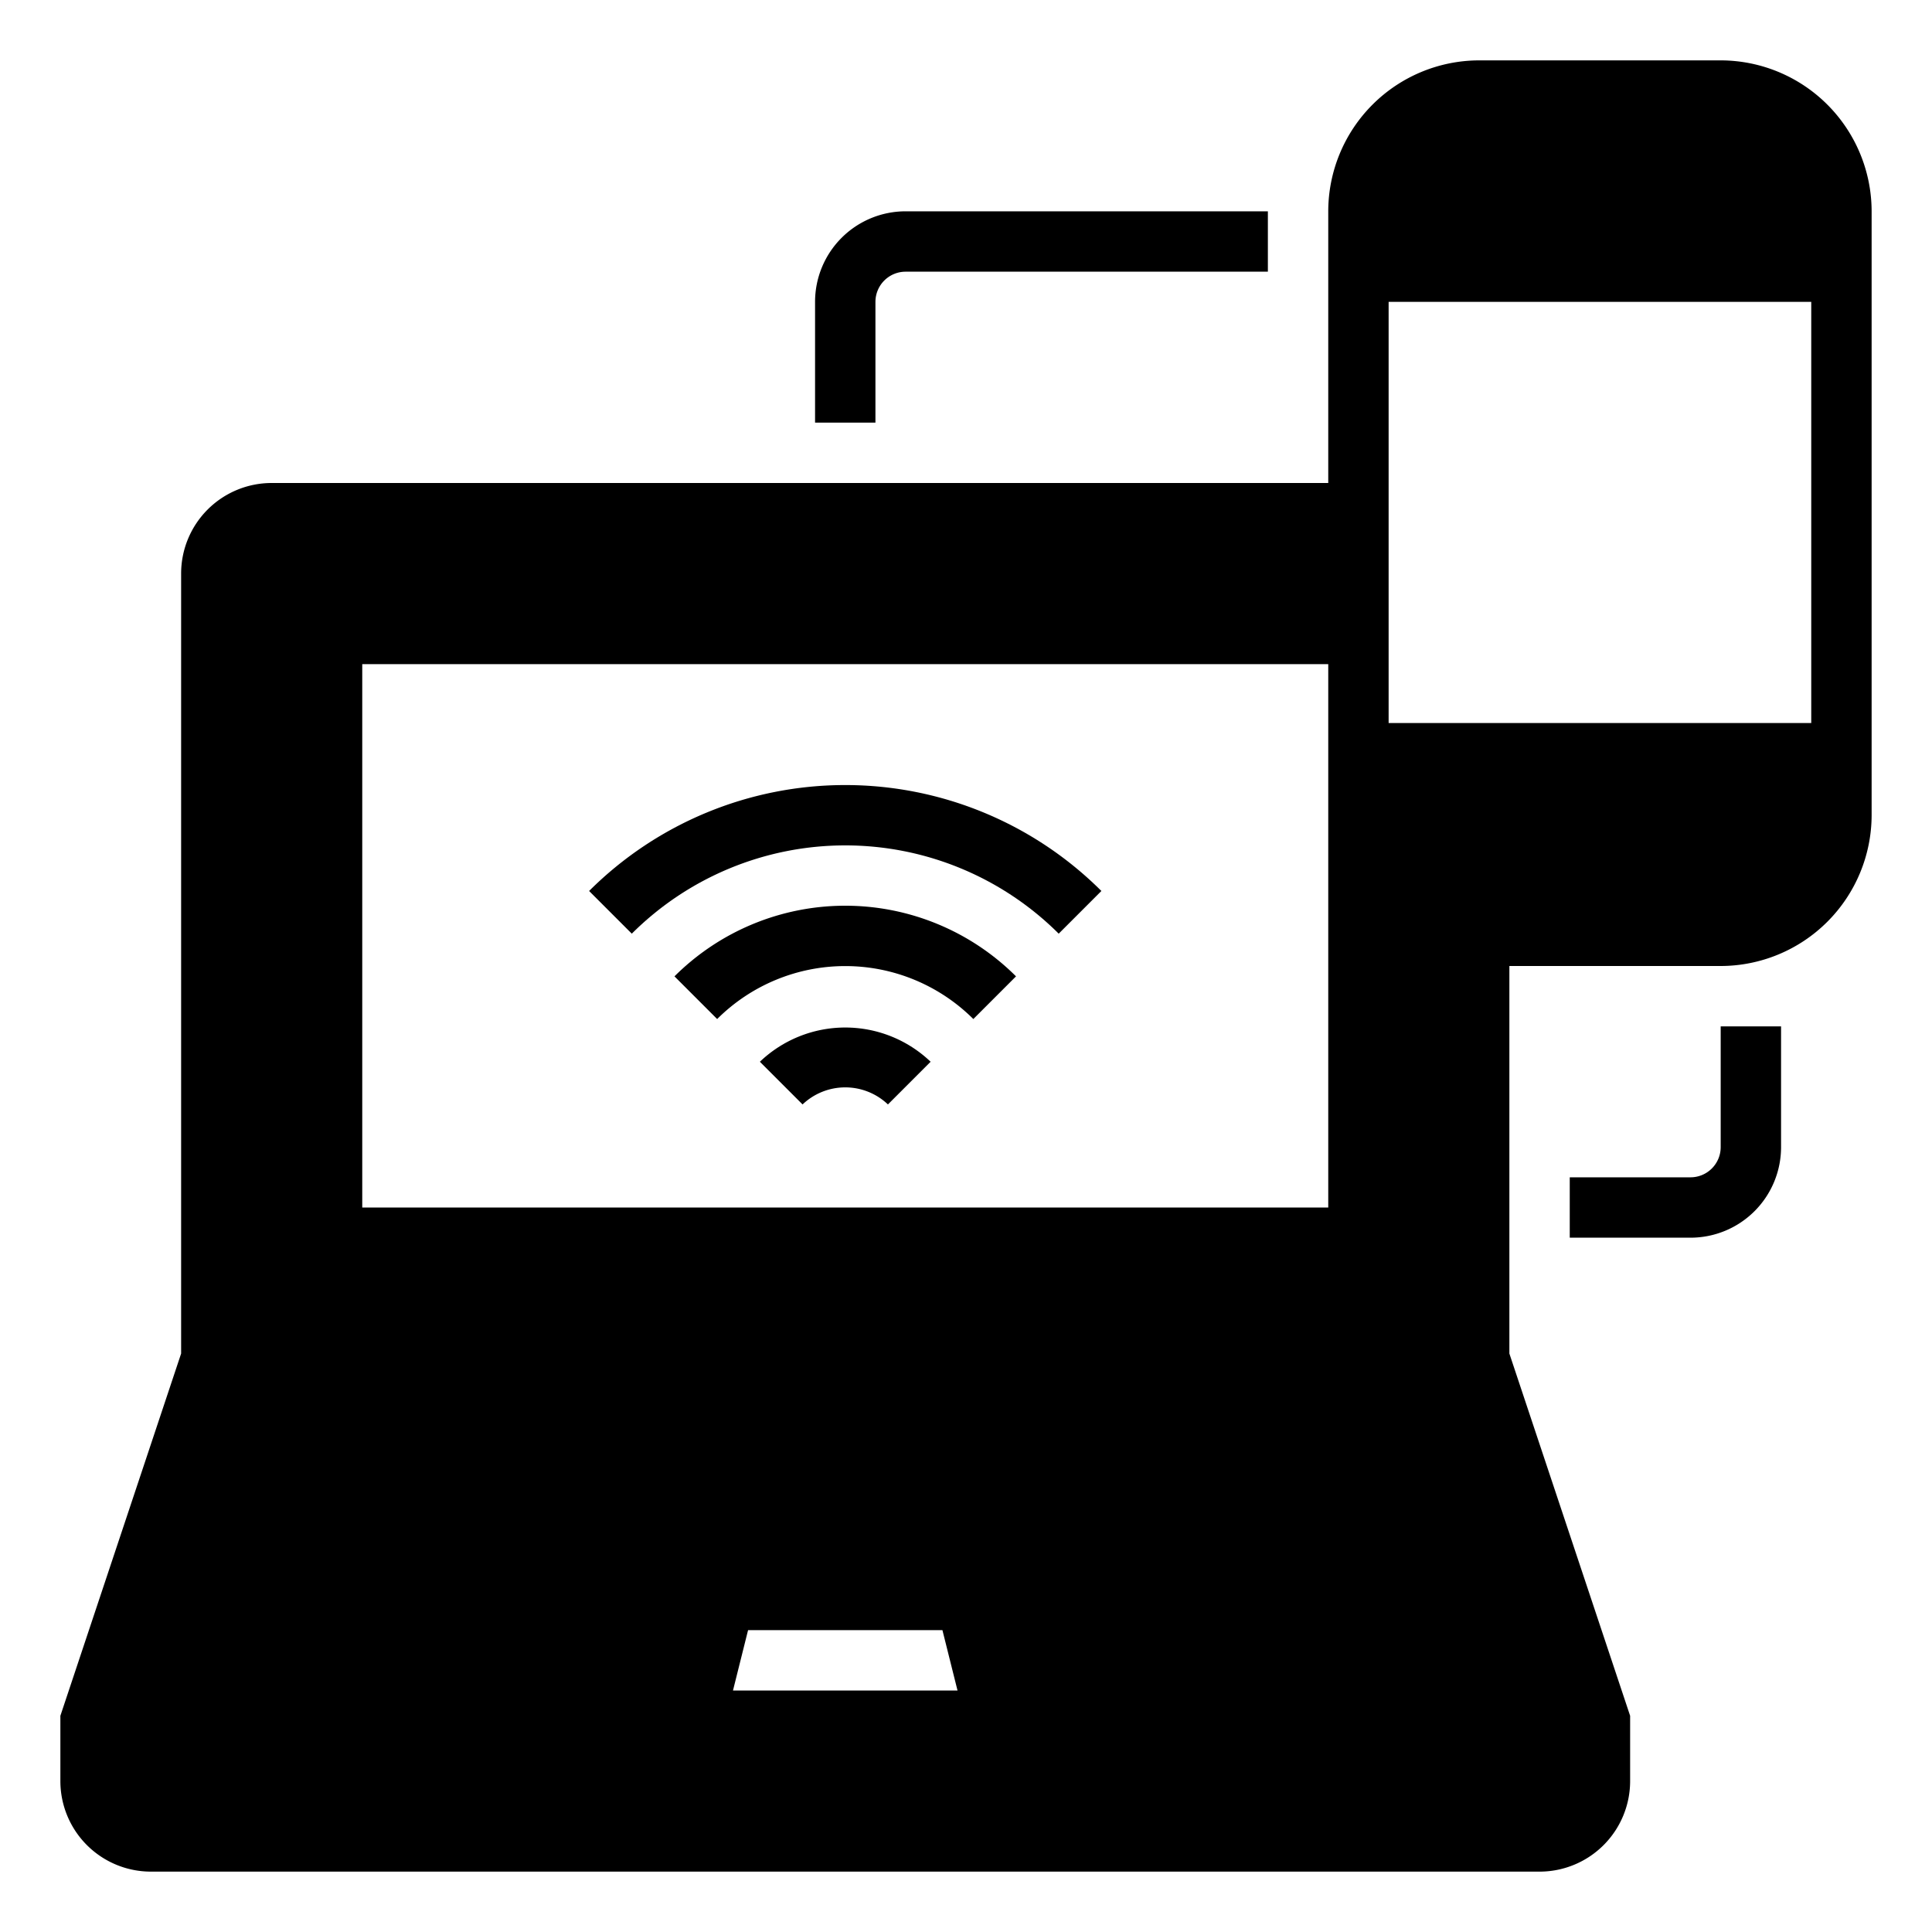 <svg height="512" viewBox="0 0 64 64" width="512" xmlns="http://www.w3.org/2000/svg"><g id="Laptop_and_mobile_conection" data-name="Laptop and mobile conection"><path d="m45 27v14h-34v-20h34v-4h-36a2.006 2.006 0 0 0 -2 2v26h42v-14a4 4 0 0 1 -4-4z" class="product-icon-9bc9ff"/><path d="m49 45h-42l-4 12h20l1-4h8l1 4h20z" class="product-icon-9bc9ff"/><path d="m23 57h-20v2a2 2 0 0 0 2 2h46a2 2 0 0 0 2-2v-2z" class="product-icon-9bc9ff"/><path d="m25.879 35.879a3 3 0 0 1 4.242 0 3 3 0 0 0 -4.242 0z" class="product-icon-9bc9ff"/><path d="m57 3h-8a4 4 0 0 0 -4 4v2h16v-2a4 4 0 0 0 -4-4z" class="product-icon-9bc9ff"/><path d="m45 24.951v2.049a4 4 0 0 0 4 4h8a4 4 0 0 0 4-4v-2.049z" class="product-icon-9bc9ff"/><g class="product-icon-1e81ce"><path d="m29 48h2v2h-2z"/><path d="m9 48h2v2h-2z"/><path d="m13 48h2v2h-2z"/><path d="m17 48h2v2h-2z"/><path d="m21 48h2v2h-2z"/><path d="m33 48h2v2h-2z"/><path d="m37 48h2v2h-2z"/><path d="m41 48h2v2h-2z"/><path d="m25 48h2v2h-2z"/><path d="m45 48h2v2h-2z"/><path d="m35 52h4v2h-4z"/><path d="m41 52h2v2h-2z"/><path d="m45 52h2v2h-2z"/><path d="m9 52h2v2h-2z"/><path d="m13 52h2v2h-2z"/><path d="m17 52h4v2h-4z"/><path d="m57 2h-8a5.006 5.006 0 0 0 -5 5v9h-35a3 3 0 0 0 -3 3v25.838l-4 12v2.162a3 3 0 0 0 3 3h46a3 3 0 0 0 3-3v-2.162l-4-12v-12.838h7a5.006 5.006 0 0 0 5-5v-20a5.006 5.006 0 0 0 -5-5zm-13 25v13h-32v-18h32zm2-17h14v13.951h-14zm3-6h8a3 3 0 0 1 3 3v1h-14v-1a3 3 0 0 1 3-3zm-41 15a1 1 0 0 1 1-1h35v2h-33a1 1 0 0 0 -1 1v20a1 1 0 0 0 1 1h34a1 1 0 0 0 1-1v-10.026a4.954 4.954 0 0 0 2 .925v12.101h-40zm25.781 37-.811-3.243a1 1 0 0 0 -.97-.757h-8a1 1 0 0 0 -.97.757l-.811 3.243h-17.832l3.334-10h40.558l3.334 10zm-2.062 0h-7.438l.5-2h6.438zm19.281 4h-46a1 1 0 0 1 -1-1v-1h48v1a1 1 0 0 1 -1 1zm6-30h-8a3 3 0 0 1 -3-3v-1.049h14v1.049a3 3 0 0 1 -3 3z"/><path d="m52 5h2v2h-2z"/><path d="m52 27h2v2h-2z"/><path d="m57 38a1 1 0 0 1 -1 1h-4v2h4a3 3 0 0 0 3-3v-4h-2z"/><path d="m29 10a1 1 0 0 1 1-1h12v-2h-12a3 3 0 0 0 -3 3v4h2z"/><path d="m35.071 30.929 1.414-1.414a12.013 12.013 0 0 0 -16.97 0l1.414 1.414a10.011 10.011 0 0 1 14.142 0z"/><path d="m22.343 32.343 1.414 1.414a6.008 6.008 0 0 1 8.486 0l1.414-1.414a8.008 8.008 0 0 0 -11.314 0z"/><path d="m25.172 35.172 1.414 1.414a2.051 2.051 0 0 1 2.828 0l1.414-1.414a4.093 4.093 0 0 0 -5.656 0z"/></g></g></svg>